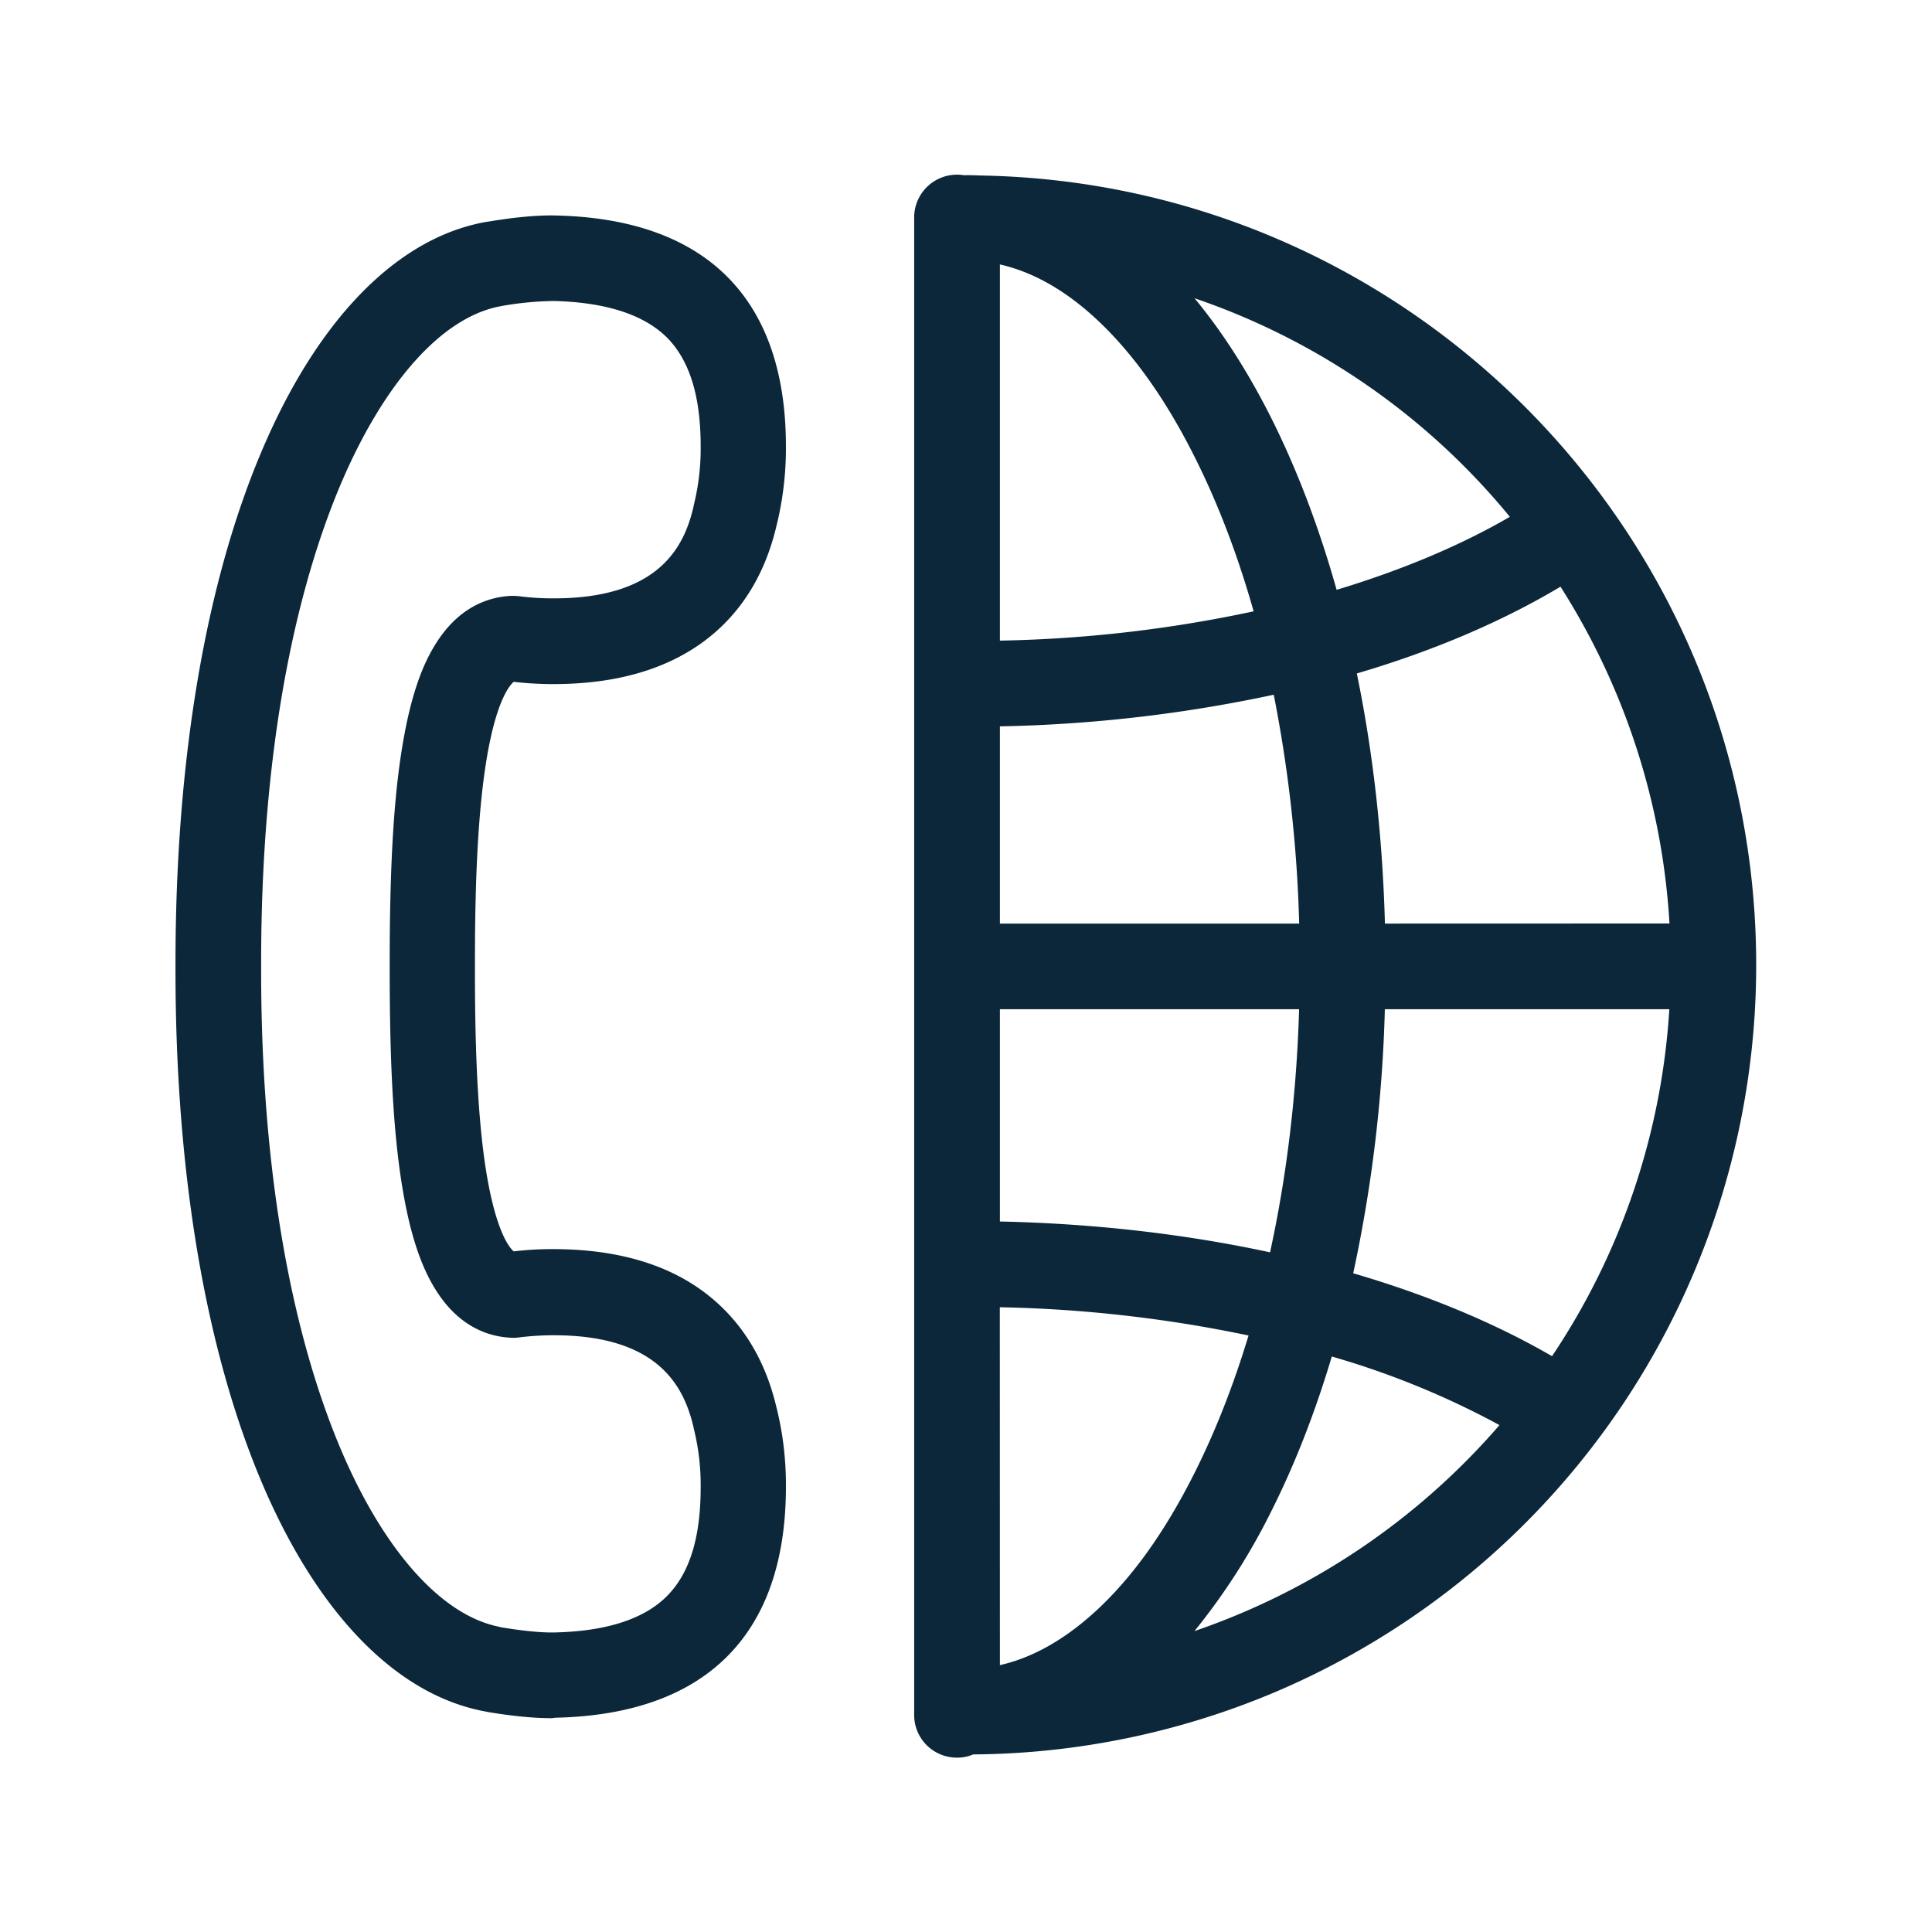 <svg xmlns="http://www.w3.org/2000/svg" width="24" height="24" fill="none"><path fill="#0B2739" d="M11.889 21.834a.53.53 0 0 1-.533-.532v-18.6a.532.532 0 0 1 .619-.525l.037-.001q.078 0 .156.004c5.345.086 9.653 4.451 9.648 9.816a9.81 9.81 0 0 1-5.986 9.028 9.8 9.8 0 0 1-3.74.77.5.5 0 0 1-.201.04m.532-13.876a16.4 16.4 0 0 0 3.152-.364c-.198-.7-.445-1.348-.738-1.928-.395-.787-.851-1.4-1.35-1.821q-.52-.437-1.064-.56zm0 3.515h3.718a17 17 0 0 0-.316-2.843 17.8 17.8 0 0 1-3.402.393zm0 1.064v2.637c1.171.025 2.305.156 3.356.383.207-.946.33-1.965.361-3.02zm4.782 0a17.7 17.7 0 0 1-.393 3.28c.917.268 1.752.614 2.47 1.03a8.7 8.7 0 0 0 1.457-4.31zm3.536-1.065a8.74 8.74 0 0 0-1.354-4.184c-.73.436-1.585.8-2.53 1.078.202.981.32 2.028.349 3.107zm-8.318 9.213q.543-.123 1.064-.56c.502-.42.955-1.033 1.35-1.82.263-.522.488-1.097.675-1.715a16.6 16.6 0 0 0-3.09-.351zM18.756 6.42a8.692 8.692 0 0 0-3.917-2.715q.517.624.949 1.48c.325.647.598 1.368.816 2.142.808-.244 1.538-.55 2.152-.907m-.129 11.283a10.4 10.4 0 0 0-2.083-.852c-.207.695-.46 1.344-.756 1.931a8 8 0 0 1-.95 1.48 8.76 8.76 0 0 0 3.79-2.56M6.85 21.344c-.317 0-.664-.056-.785-.076l-.014-.003-.025-.005c-1.087-.2-2.065-1.194-2.756-2.802-.712-1.658-1.09-3.87-1.09-6.403v-.09c0-2.532.375-4.745 1.09-6.406.691-1.608 1.669-2.602 2.756-2.8l.025-.004.014-.002.026-.004c.147-.024.504-.08.814-.072 1.872.042 2.858 1.036 2.858 2.868a4 4 0 0 1-.118.99c-.149.632-.465 1.122-.938 1.459q-.712.504-1.835.504-.246 0-.49-.028c-.042.033-.224.224-.348 1.028-.12.773-.134 1.778-.134 2.465v.09c0 .688.014 1.691.134 2.464.126.804.306.995.348 1.028q.243-.029.49-.028c.745 0 1.364.168 1.835.505s.79.829.938 1.459c.081.322.12.655.118.989 0 1.834-.99 2.826-2.858 2.868zm-.64-1.132.032.006q.412.066.644.061c.652-.014 1.129-.17 1.412-.465.274-.285.406-.723.406-1.339a2.9 2.9 0 0 0-.084-.722q-.004-.01-.003-.017c-.115-.493-.42-1.149-1.737-1.149q-.221 0-.442.028-.042.006-.084.003c-.275-.011-.664-.129-.961-.627-.163-.27-.283-.63-.37-1.098-.126-.678-.182-1.552-.182-2.838v-.09c0-1.285.056-2.162.182-2.837.087-.468.207-.83.37-1.098.297-.499.686-.616.96-.628q.043 0 .085.003.219.029.442.028c1.32 0 1.625-.655 1.737-1.148l.001-.009.002-.008a2.9 2.9 0 0 0 .084-.723c0-.619-.135-1.056-.406-1.339-.286-.294-.762-.45-1.415-.467a4 4 0 0 0-.644.061l-.031.006c-.712.137-1.423.927-1.96 2.173-.457 1.065-1.004 2.967-1.004 5.98v.096c0 3.014.547 4.916 1.003 5.98.535 1.247 1.25 2.037 1.958 2.174z"/></svg>
